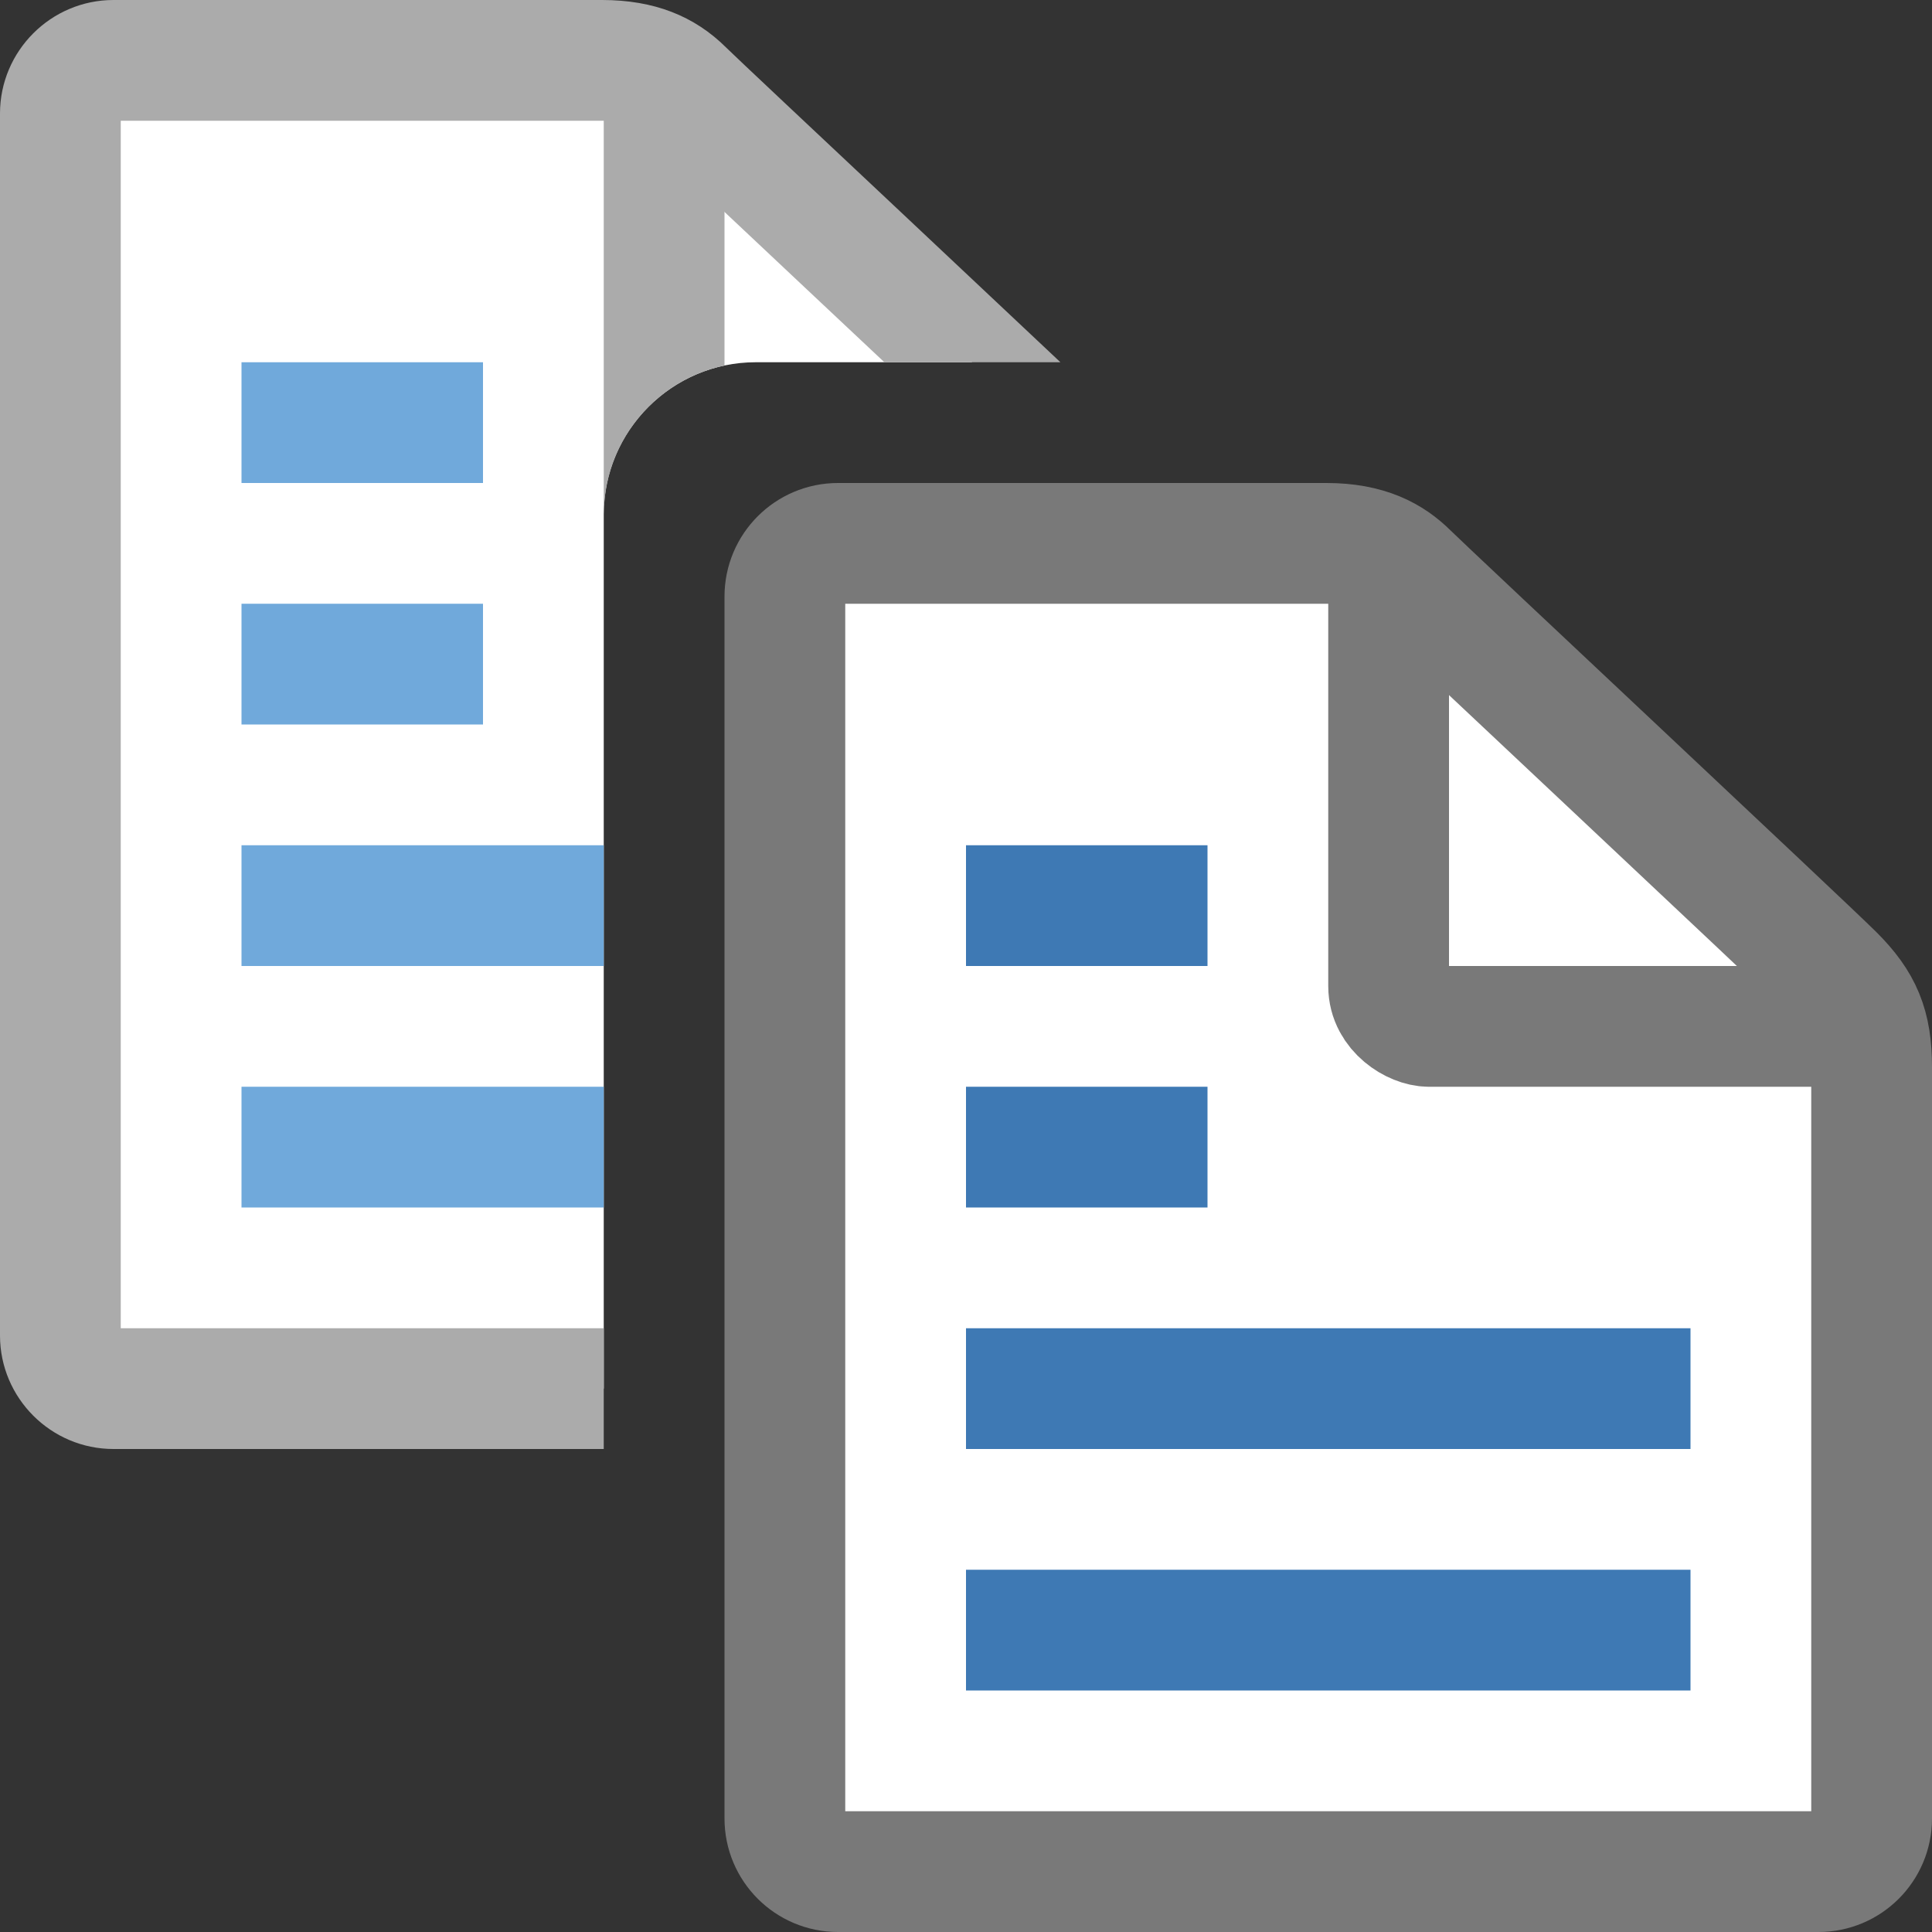 <svg version="1.1" id="Layer_1" xmlns="http://www.w3.org/2000/svg" xmlns:xlink="http://www.w3.org/1999/xlink" x="0px" y="0px" width="16px" height="16px" viewBox="0 0 16 16" enable-background="new 0 0 16 16" xml:space="preserve">
  <rect x="0" y="0" width="16" height="16" fill="#333333" stroke="none"/>
  <g id="icon">
    <g>
      <g>
        <path d="M5,4.258C5,3.566,5.566,3,6.258,3h1.794C7.054,2.06,5.753,0.84,5.664,0.75C5.523,0.61,5.328,0.5,4.986,0.5C4.643,0.5,0.94,0.5,0.94,0.5C0.697,0.5,0.5,0.697,0.5,0.94v10.12c0,0.243,0.197,0.44,0.44,0.44H5V4.258z" fill-rule="evenodd" fill="#FFFFFF"/>
        <path d="M5,11H1V1h3.986c0.221,0,0.286,0.065,0.325,0.104c0.064,0.064,0.561,0.531,1.433,1.351c0.188,0.176,0.385,0.361,0.58,0.545H8.782c-0.358,-0.337,-0.82,-0.772,-1.354,-1.274C6.764,1.102,6.077,0.457,6.017,0.397C5.75,0.13,5.413,0,4.986,0H0.94C0.422,0,0,0.422,0,0.94v10.12c0,0.518,0.422,0.94,0.94,0.94H5V11z" fill="#ABABAB"/>
      </g>
      <path d="M6,3.027V0.9H5v3.267c0,0.015,0.002,0.029,0.002,0.044C5.025,3.628,5.446,3.144,6,3.027z" fill="#ABABAB"/>
      <rect x="2" y="3" width="2" height="1" fill-rule="evenodd" fill="#70A9DB"/>
      <rect x="2" y="5" width="2" height="1" fill-rule="evenodd" fill="#70A9DB"/>
      <rect x="2" y="7" width="3" height="1" fill-rule="evenodd" fill="#70A9DB"/>
      <rect x="2" y="9" width="3" height="1" fill-rule="evenodd" fill="#70A9DB"/>
    </g>
    <g>
      <path d="M15.06,15.5H6.94c-0.243,0,-0.44,-0.197,-0.44,-0.44V4.94c0,-0.243,0.197,-0.44,0.44,-0.44c0,0,3.703,0,4.045,0s0.537,0.11,0.678,0.25c0.141,0.141,3.292,3.092,3.525,3.325c0.232,0.232,0.312,0.422,0.312,0.764s0,6.221,0,6.221C15.5,15.303,15.303,15.5,15.06,15.5z" fill-rule="evenodd" fill="#FFFFFF" stroke="#797979" stroke-width="1" stroke-miterlimit="10"/>
      <path d="M11.5,4.9c0,0,0,3.059,0,3.267c0,0.208,0.211,0.333,0.333,0.333C11.727,8.5,15.5,8.5,15.5,8.5" fill-rule="evenodd" fill="none" stroke="#797979" stroke-width="1" stroke-miterlimit="10" stroke-linejoin="round"/>
      <rect x="8" y="7" width="2" height="1" fill-rule="evenodd" fill="#3E79B4"/>
      <rect x="8" y="9" width="2" height="1" fill-rule="evenodd" fill="#3E79B4"/>
      <rect x="8" y="11" width="6" height="1" fill-rule="evenodd" fill="#3E79B4"/>
      <rect x="8" y="13" width="6" height="1" fill-rule="evenodd" fill="#3E79B4"/>
    </g>
  </g>
</svg>